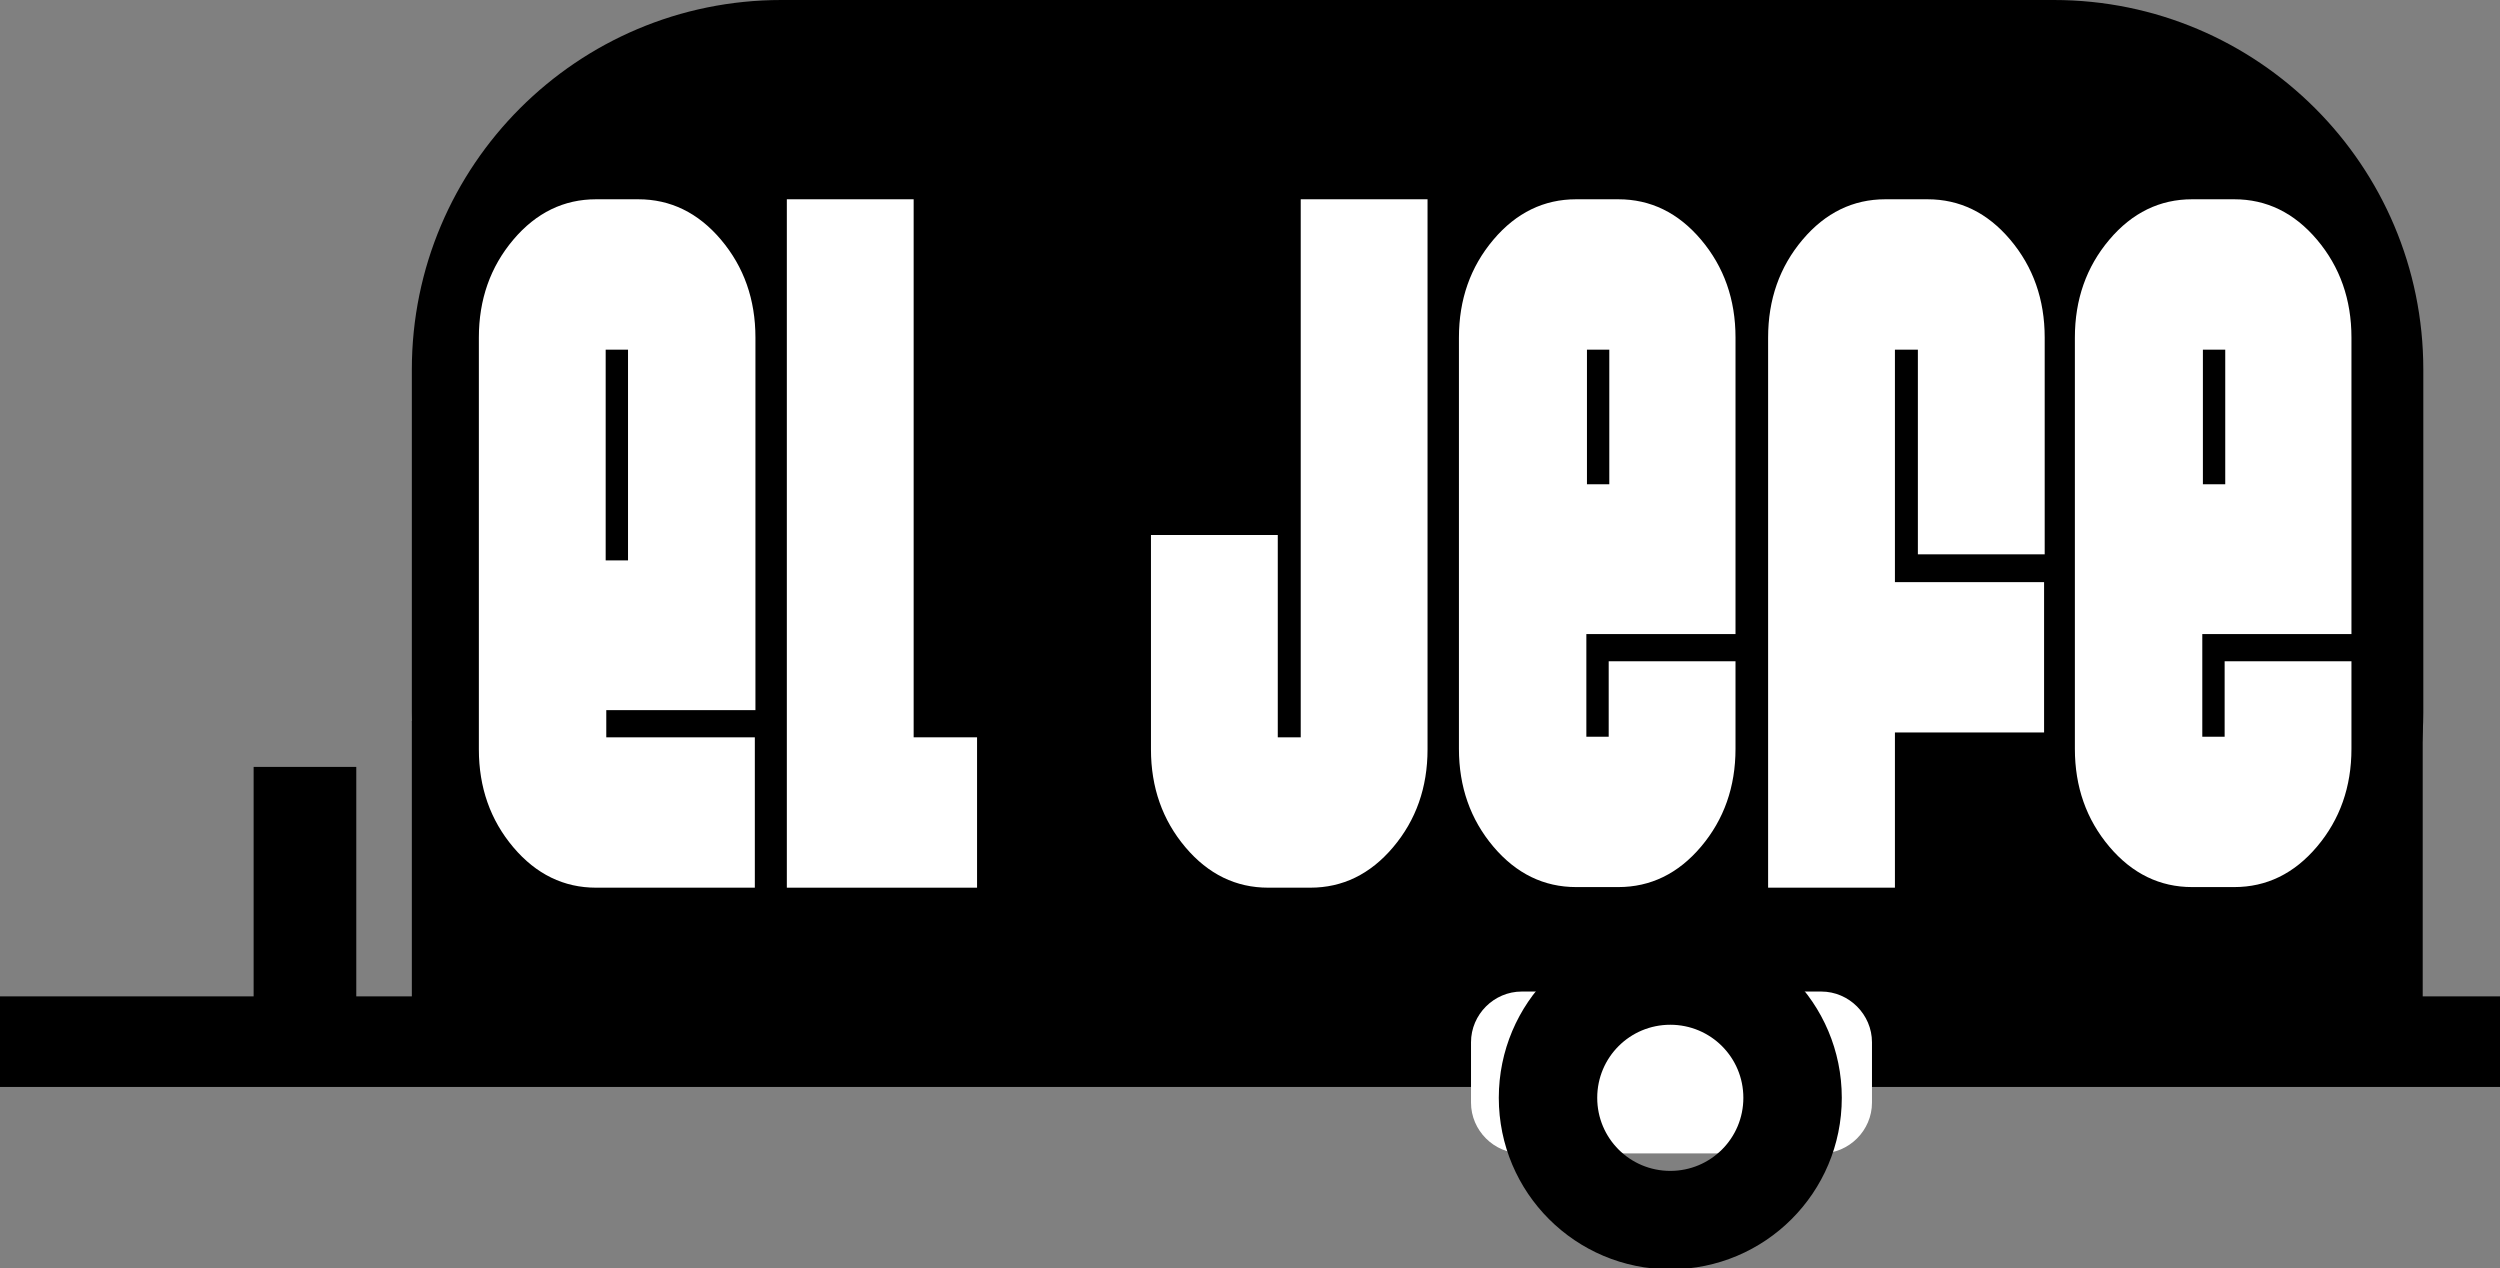 <?xml version="1.0" encoding="utf-8"?>
<!-- Generator: Adobe Illustrator 25.3.1, SVG Export Plug-In . SVG Version: 6.00 Build 0)  -->
<svg version="1.1" id="Layer_1" xmlns="http://www.w3.org/2000/svg" xmlns:xlink="http://www.w3.org/1999/xlink" x="0px" y="0px"
	 viewBox="0 0 414 210" style="enable-background:new 0 0 414 210;" xml:space="preserve">
<rect x="0" y="0" width="414" height="210" fill="#808080" stroke="none"/>
<style type="text/css">
	.st0{fill:#FFFFFF;}
</style>
<g>
	<g>
		<g>
			<path d="M340.1,179.1H129.4c-33.8,0-61.2-27.4-61.2-61.2V61.2C68.2,27.4,95.6,0,129.4,0h210.7c33.8,0,61.2,27.4,61.2,61.2v56.8
				C401.2,151.7,373.9,179.1,340.1,179.1z"/>
			<rect x="68.2" y="119.4" width="333" height="60.2"/>
		</g>
		<g>
			<rect y="165" width="414" height="15"/>
			<rect x="42" y="127" width="17" height="50"/>
		</g>
	</g>
	<path class="st0" d="M301.6,191H252c-4.6,0-8.4-3.8-8.4-8.4v-10c0-4.6,3.8-8.4,8.4-8.4h49.6c4.6,0,8.4,3.8,8.4,8.4v10
		C310,187.2,306.2,191,301.6,191z"/>
</g>
<path d="M305,181.8c0,15.7-12.7,28.4-28.4,28.4s-28.4-12.7-28.4-28.4s12.7-28.4,28.4-28.4S305,166.1,305,181.8z M276.6,169.7
	c-6.7,0-12.1,5.4-12.1,12.1s5.4,12.1,12.1,12.1s12.1-5.4,12.1-12.1S283.3,169.7,276.6,169.7z"/>
<g>
	<path class="st0" d="M100.3,122.1H125V147H98.7c-5.3,0-9.9-2.2-13.7-6.7c-3.8-4.5-5.7-9.9-5.7-16.2V55.9c0-6.3,1.9-11.7,5.7-16.2
		c3.8-4.5,8.4-6.7,13.7-6.7h7c5.3,0,9.9,2.2,13.7,6.7c3.8,4.5,5.7,9.9,5.7,16.2v61.7h-24.7V122.1z M100.3,57.9v34.9h3.7V57.9H100.3z
		"/>
	<path class="st0" d="M130.3,147V33h21v89.1h10.5V147H130.3z"/>
	<path class="st0" d="M215.4,122.1V33h21v91.1c0,6.3-1.9,11.7-5.7,16.2c-3.8,4.5-8.4,6.7-13.7,6.7h-7c-5.3,0-9.9-2.2-13.7-6.7
		c-3.8-4.5-5.7-9.9-5.7-16.2V88.6h21v33.5H215.4z"/>
	<path class="st0" d="M266.4,122.1v-12.6h21v14.5c0,6.3-1.9,11.7-5.7,16.2c-3.8,4.5-8.4,6.7-13.7,6.7h-7c-5.3,0-9.9-2.2-13.7-6.7
		c-3.8-4.5-5.7-9.9-5.7-16.2V55.9c0-6.3,1.9-11.7,5.7-16.2c3.8-4.5,8.4-6.7,13.7-6.7h7c5.3,0,9.9,2.2,13.7,6.7
		c3.8,4.5,5.7,9.9,5.7,16.2v49.1h-24.7v17H266.4z M262.8,57.9v22.3h3.7V57.9H262.8z"/>
	<path class="st0" d="M313.8,57.9v38.5h24.7v24.9h-24.7V147h-21V55.9c0-6.3,1.9-11.7,5.7-16.2c3.8-4.5,8.4-6.7,13.7-6.7h7
		c5.3,0,9.9,2.2,13.7,6.7c3.8,4.5,5.7,9.9,5.7,16.2v35.9h-21V57.9H313.8z"/>
	<path class="st0" d="M368.4,122.1v-12.6h21v14.5c0,6.3-1.9,11.7-5.7,16.2c-3.8,4.5-8.4,6.7-13.7,6.7h-7c-5.3,0-9.9-2.2-13.7-6.7
		c-3.8-4.5-5.7-9.9-5.7-16.2V55.9c0-6.3,1.9-11.7,5.7-16.2c3.8-4.5,8.4-6.7,13.7-6.7h7c5.3,0,9.9,2.2,13.7,6.7
		c3.8,4.5,5.7,9.9,5.7,16.2v49.1h-24.7v17H368.4z M364.8,57.9v22.3h3.7V57.9H364.8z"/>
</g>
</svg>
